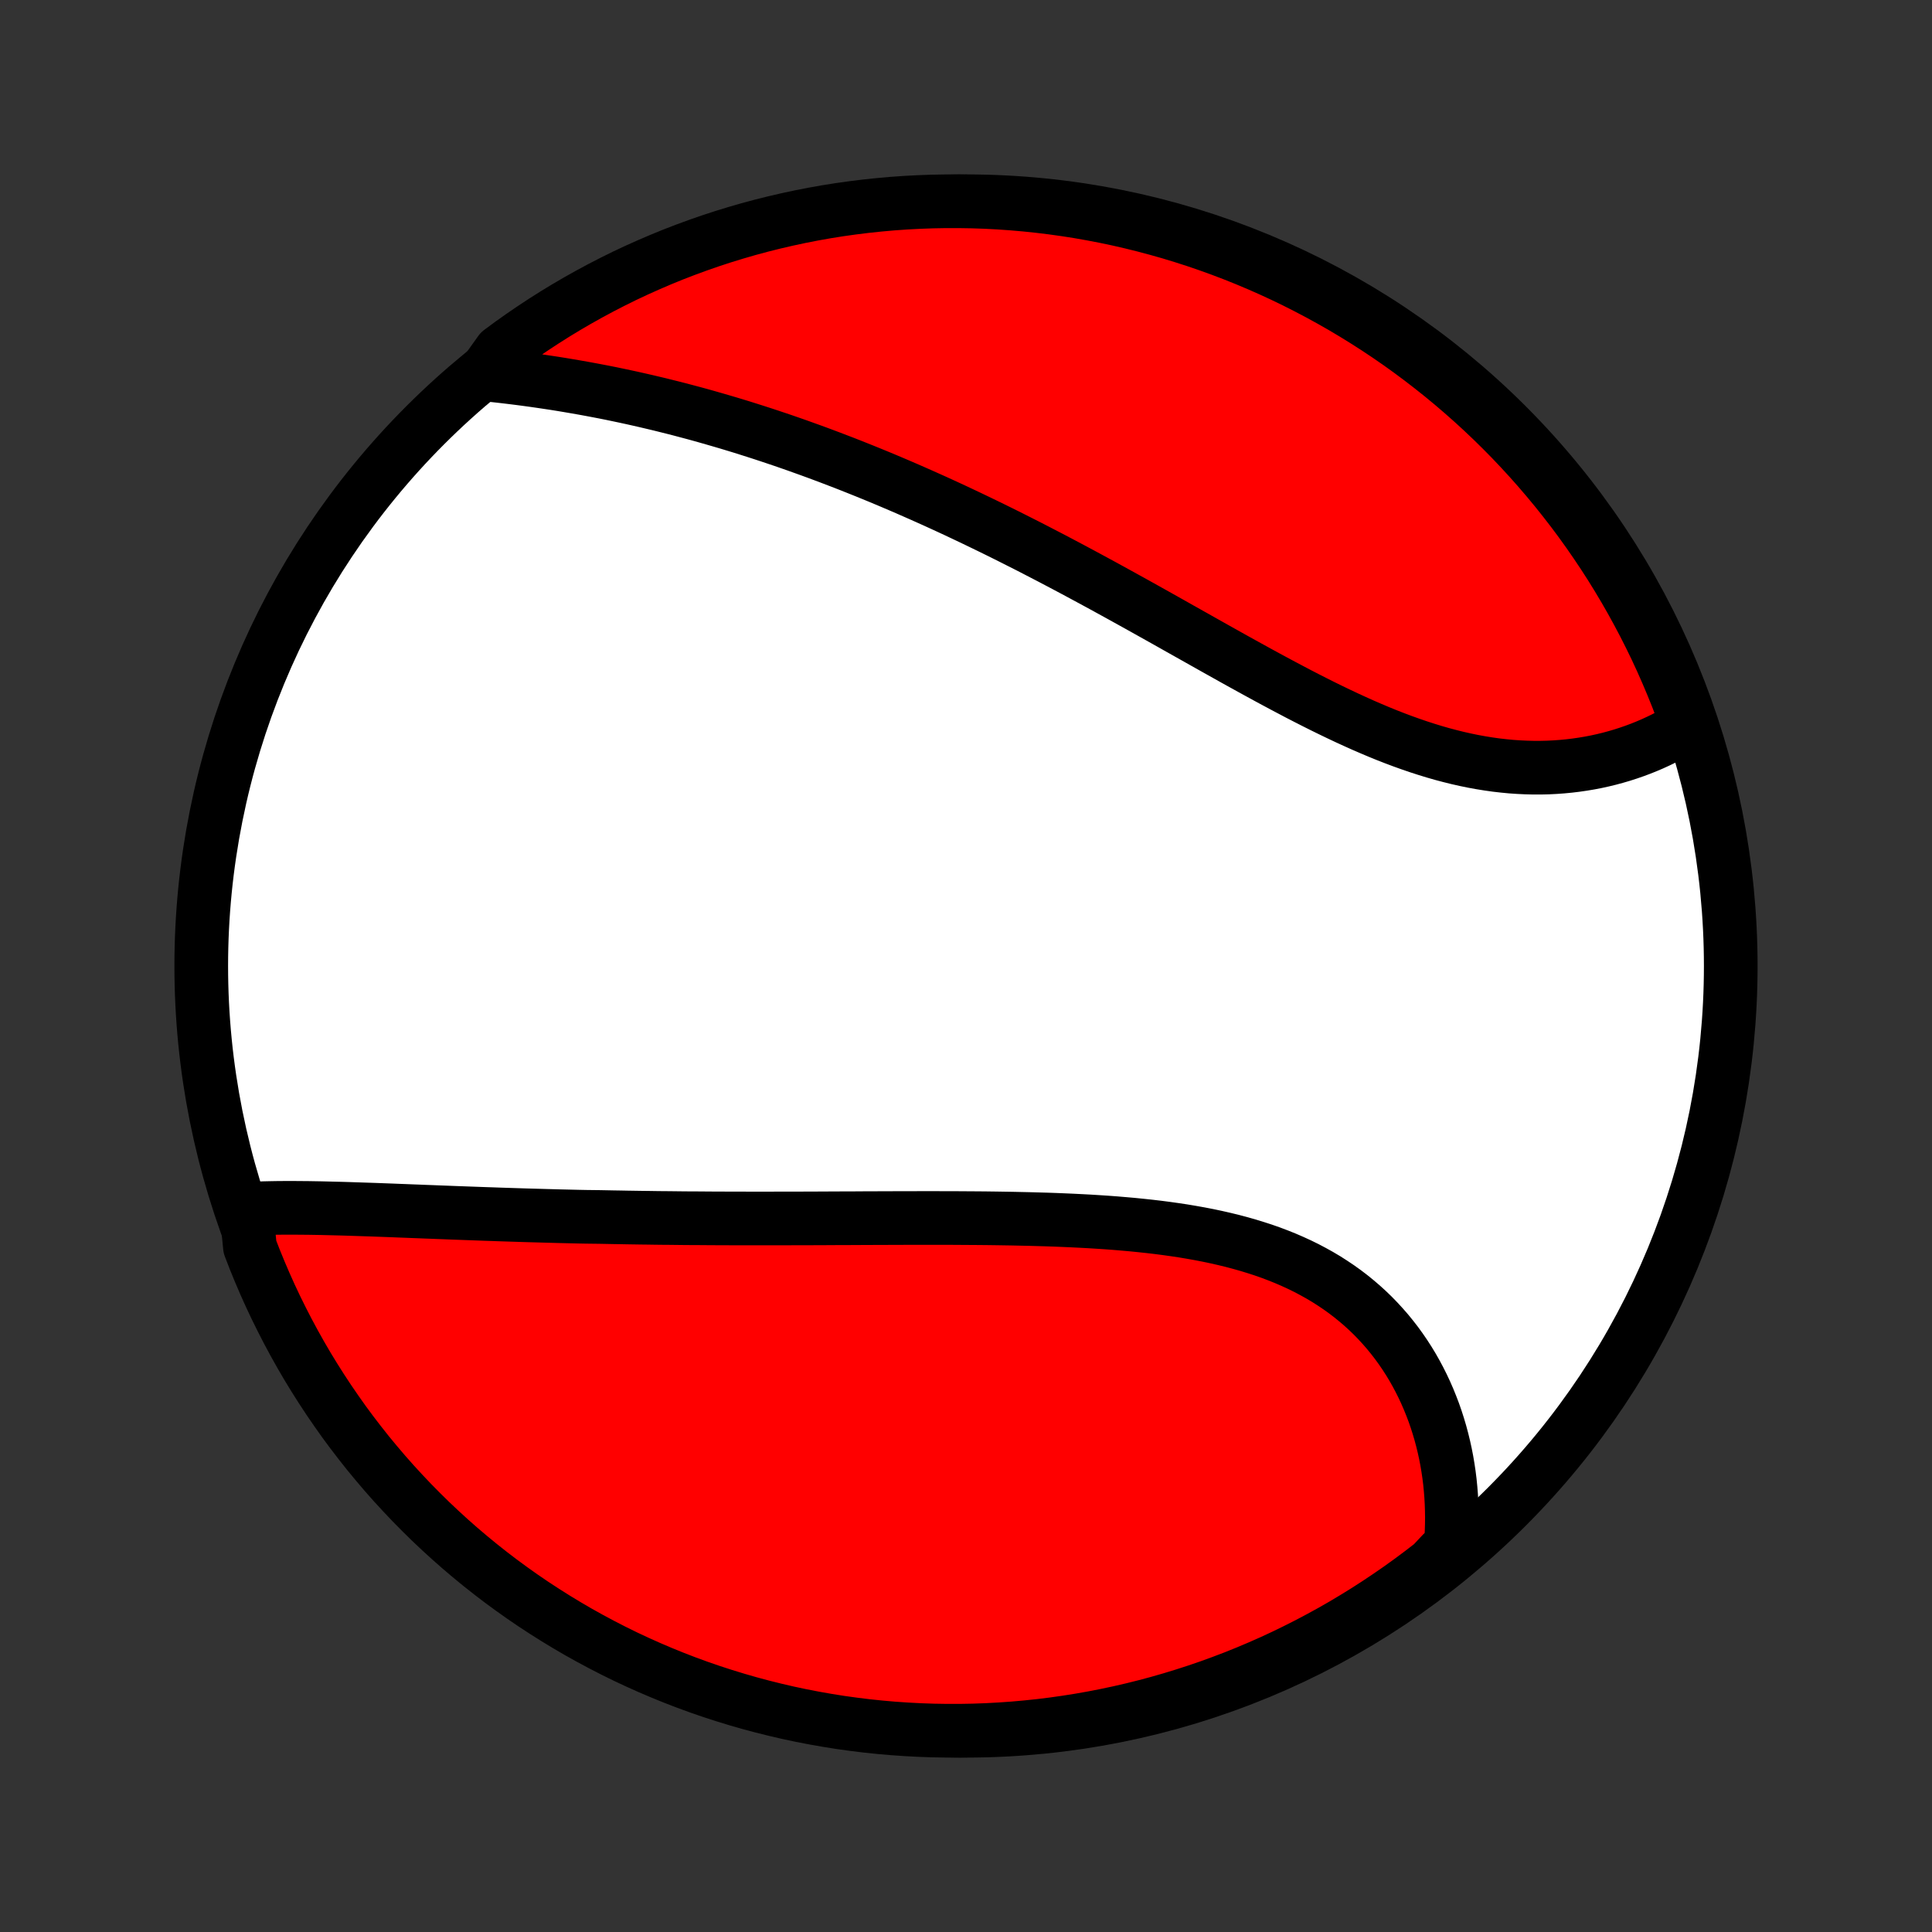 <?xml version="1.0" encoding="utf-8" standalone="no"?>
<!DOCTYPE svg PUBLIC "-//W3C//DTD SVG 1.1//EN"
  "http://www.w3.org/Graphics/SVG/1.1/DTD/svg11.dtd">
<!-- Created with matplotlib (http://matplotlib.org/) -->
<svg height="72pt" version="1.1" viewBox="0 0 72 72" width="72pt" xmlns="http://www.w3.org/2000/svg" xmlns:xlink="http://www.w3.org/1999/xlink">
 <rect x="0" y="0" width="72" height="72" fill="#333333" stroke="none"/>
 <defs>
  <style type="text/css">
*{stroke-linecap:butt;stroke-linejoin:round;}
  </style>
 </defs>
 <g id="figure_1">
  <g id="patch_1">
   <path d="
M0 72
L72 72
L72 0
L0 0
z
" style="fill:none;"/>
  </g>
  <g id="axes_1">
   <g id="PatchCollection_1">
    <defs>
     <path d="
M36 -7.5
C43.558 -7.5 50.808 -10.503 56.153 -15.848
C61.497 -21.192 64.5 -28.442 64.5 -36
C64.5 -43.558 61.497 -50.808 56.153 -56.153
C50.808 -61.497 43.558 -64.5 36 -64.5
C28.442 -64.5 21.192 -61.497 15.848 -56.153
C10.503 -50.808 7.5 -43.558 7.5 -36
C7.5 -28.442 10.503 -21.192 15.848 -15.848
C21.192 -10.503 28.442 -7.5 36 -7.5
z
" id="C0_0_a811fe30f3"/>
     <path d="
M9.175 -26.948
L9.402 -26.959
L9.63 -26.968
L9.86 -26.976
L10.091 -26.981
L10.323 -26.985
L10.557 -26.987
L10.791 -26.988
L11.027 -26.987
L11.263 -26.985
L11.501 -26.983
L11.739 -26.979
L11.977 -26.975
L12.217 -26.969
L12.457 -26.963
L12.697 -26.957
L12.938 -26.95
L13.18 -26.942
L13.422 -26.934
L13.664 -26.926
L13.907 -26.918
L14.15 -26.909
L14.394 -26.9
L14.637 -26.891
L14.882 -26.881
L15.126 -26.872
L15.371 -26.862
L15.616 -26.853
L15.861 -26.843
L16.107 -26.834
L16.352 -26.824
L16.598 -26.815
L16.845 -26.805
L17.091 -26.796
L17.338 -26.787
L17.585 -26.778
L17.833 -26.769
L18.08 -26.76
L18.328 -26.752
L18.577 -26.743
L18.825 -26.735
L19.074 -26.727
L19.324 -26.719
L19.573 -26.711
L19.824 -26.704
L20.074 -26.697
L20.325 -26.69
L20.577 -26.683
L20.828 -26.676
L21.081 -26.67
L21.334 -26.664
L21.587 -26.658
L21.841 -26.653
L22.352 -26.647
L22.607 -26.642
L22.864 -26.637
L23.121 -26.633
L23.379 -26.628
L23.638 -26.624
L23.898 -26.62
L24.158 -26.617
L24.419 -26.613
L24.681 -26.61
L24.945 -26.608
L25.209 -26.605
L25.473 -26.602
L25.739 -26.6
L26.006 -26.599
L26.274 -26.597
L26.543 -26.595
L26.813 -26.594
L27.084 -26.593
L27.356 -26.592
L27.63 -26.592
L27.905 -26.591
L28.18 -26.591
L28.458 -26.591
L28.736 -26.591
L29.016 -26.592
L29.297 -26.592
L29.579 -26.593
L29.862 -26.593
L30.147 -26.594
L30.434 -26.595
L30.721 -26.596
L31.011 -26.598
L31.301 -26.599
L31.593 -26.6
L31.886 -26.601
L32.181 -26.603
L32.477 -26.604
L32.775 -26.605
L33.074 -26.606
L33.374 -26.607
L33.676 -26.608
L33.98 -26.608
L34.284 -26.609
L34.59 -26.609
L34.897 -26.609
L35.206 -26.608
L35.516 -26.608
L35.827 -26.606
L36.139 -26.604
L36.452 -26.602
L36.767 -26.599
L37.082 -26.595
L37.399 -26.59
L37.716 -26.585
L38.034 -26.578
L38.353 -26.571
L38.673 -26.562
L38.993 -26.553
L39.313 -26.542
L39.635 -26.529
L39.956 -26.515
L40.277 -26.499
L40.599 -26.482
L40.92 -26.462
L41.241 -26.441
L41.562 -26.417
L41.882 -26.39
L42.201 -26.362
L42.52 -26.33
L42.837 -26.296
L43.154 -26.259
L43.469 -26.218
L43.782 -26.174
L44.094 -26.127
L44.404 -26.075
L44.712 -26.02
L45.017 -25.961
L45.32 -25.897
L45.62 -25.829
L45.917 -25.757
L46.211 -25.679
L46.502 -25.597
L46.789 -25.509
L47.073 -25.417
L47.353 -25.319
L47.628 -25.215
L47.9 -25.106
L48.166 -24.991
L48.429 -24.87
L48.686 -24.744
L48.938 -24.611
L49.186 -24.473
L49.428 -24.329
L49.664 -24.178
L49.895 -24.023
L50.121 -23.861
L50.34 -23.694
L50.554 -23.52
L50.762 -23.342
L50.964 -23.158
L51.16 -22.969
L51.349 -22.774
L51.532 -22.575
L51.71 -22.371
L51.88 -22.162
L52.045 -21.949
L52.203 -21.731
L52.355 -21.509
L52.5 -21.284
L52.639 -21.055
L52.771 -20.822
L52.897 -20.586
L53.017 -20.347
L53.13 -20.105
L53.237 -19.86
L53.337 -19.613
L53.432 -19.364
L53.52 -19.112
L53.601 -18.859
L53.677 -18.603
L53.746 -18.346
L53.809 -18.088
L53.866 -17.828
L53.917 -17.567
L53.961 -17.306
L54 -17.043
L54.033 -16.779
L54.059 -16.515
L54.08 -16.251
L54.095 -15.986
L54.104 -15.72
L54.108 -15.455
L54.105 -15.189
L54.097 -14.923
L54.083 -14.658
L54.063 -14.392
L53.761 -14.127
L53.37 -13.711
L52.973 -13.405
L52.571 -13.105
L52.163 -12.812
L51.751 -12.527
L51.334 -12.248
L50.913 -11.977
L50.486 -11.713
L50.056 -11.456
L49.621 -11.207
L49.182 -10.966
L48.739 -10.732
L48.292 -10.506
L47.842 -10.287
L47.387 -10.076
L46.93 -9.874
L46.469 -9.679
L46.005 -9.492
L45.537 -9.314
L45.067 -9.143
L44.594 -8.981
L44.118 -8.827
L43.641 -8.681
L43.16 -8.543
L42.678 -8.414
L42.193 -8.293
L41.707 -8.181
L41.218 -8.077
L40.729 -7.982
L40.237 -7.895
L39.745 -7.817
L39.251 -7.747
L38.757 -7.686
L38.261 -7.634
L37.765 -7.59
L37.268 -7.555
L36.771 -7.528
L36.274 -7.51
L35.776 -7.501
L35.279 -7.501
L34.782 -7.509
L34.285 -7.526
L33.789 -7.552
L33.293 -7.586
L32.799 -7.629
L32.305 -7.68
L31.812 -7.741
L31.321 -7.809
L30.831 -7.887
L30.343 -7.973
L29.856 -8.067
L29.371 -8.17
L28.889 -8.282
L28.408 -8.402
L27.93 -8.53
L27.454 -8.667
L26.981 -8.812
L26.51 -8.965
L26.043 -9.126
L25.578 -9.296
L25.117 -9.474
L24.659 -9.66
L24.204 -9.854
L23.753 -10.056
L23.306 -10.265
L22.863 -10.483
L22.423 -10.709
L21.988 -10.942
L21.557 -11.182
L21.13 -11.431
L20.708 -11.687
L20.291 -11.95
L19.878 -12.22
L19.47 -12.498
L19.068 -12.783
L18.67 -13.075
L18.278 -13.374
L17.891 -13.68
L17.51 -13.993
L17.134 -14.312
L16.764 -14.638
L16.4 -14.971
L16.042 -15.309
L15.69 -15.655
L15.344 -16.006
L15.005 -16.364
L14.671 -16.727
L14.345 -17.096
L14.025 -17.472
L13.711 -17.852
L13.405 -18.239
L13.105 -18.63
L12.812 -19.027
L12.527 -19.43
L12.248 -19.837
L11.977 -20.249
L11.713 -20.666
L11.456 -21.087
L11.207 -21.514
L10.966 -21.944
L10.732 -22.379
L10.506 -22.818
L10.287 -23.261
L10.076 -23.708
L9.874 -24.158
L9.679 -24.613
L9.492 -25.07
L9.314 -25.531
z
" id="C0_1_632616e5ba"/>
     <path d="
M18.033 -58.051
L18.298 -58.024
L18.563 -57.995
L18.828 -57.965
L19.092 -57.933
L19.357 -57.9
L19.622 -57.865
L19.886 -57.829
L20.15 -57.791
L20.413 -57.752
L20.677 -57.712
L20.939 -57.67
L21.202 -57.626
L21.464 -57.581
L21.726 -57.535
L21.988 -57.487
L22.249 -57.438
L22.509 -57.388
L22.77 -57.336
L23.029 -57.282
L23.289 -57.227
L23.548 -57.171
L23.806 -57.113
L24.065 -57.054
L24.323 -56.993
L24.58 -56.932
L24.837 -56.868
L25.094 -56.804
L25.351 -56.738
L25.607 -56.67
L25.863 -56.602
L26.119 -56.532
L26.374 -56.46
L26.629 -56.387
L26.884 -56.313
L27.139 -56.238
L27.394 -56.161
L27.649 -56.083
L27.903 -56.003
L28.158 -55.922
L28.412 -55.84
L28.667 -55.756
L28.921 -55.671
L29.176 -55.585
L29.43 -55.497
L29.685 -55.408
L29.939 -55.317
L30.195 -55.225
L30.45 -55.132
L30.705 -55.037
L30.96 -54.941
L31.216 -54.843
L31.472 -54.745
L31.729 -54.644
L31.985 -54.542
L32.242 -54.439
L32.5 -54.334
L32.758 -54.228
L33.017 -54.12
L33.275 -54.011
L33.535 -53.9
L33.795 -53.788
L34.055 -53.674
L34.316 -53.559
L34.578 -53.442
L34.841 -53.324
L35.104 -53.204
L35.367 -53.083
L35.632 -52.96
L35.897 -52.835
L36.163 -52.709
L36.43 -52.581
L36.697 -52.452
L36.966 -52.321
L37.235 -52.189
L37.505 -52.055
L37.776 -51.919
L38.047 -51.782
L38.32 -51.644
L38.594 -51.503
L38.868 -51.361
L39.144 -51.218
L39.42 -51.073
L39.697 -50.927
L39.975 -50.779
L40.254 -50.63
L40.534 -50.479
L40.815 -50.327
L41.097 -50.174
L41.38 -50.019
L41.664 -49.863
L41.948 -49.706
L42.234 -49.548
L42.52 -49.389
L42.808 -49.228
L43.096 -49.067
L43.385 -48.905
L43.675 -48.742
L43.965 -48.578
L44.257 -48.414
L44.549 -48.25
L44.842 -48.085
L45.135 -47.92
L45.429 -47.755
L45.724 -47.59
L46.019 -47.425
L46.315 -47.261
L46.612 -47.097
L46.909 -46.934
L47.206 -46.772
L47.504 -46.611
L47.801 -46.452
L48.1 -46.294
L48.398 -46.137
L48.697 -45.983
L48.996 -45.831
L49.295 -45.681
L49.593 -45.535
L49.892 -45.391
L50.191 -45.25
L50.49 -45.113
L50.788 -44.979
L51.086 -44.85
L51.384 -44.724
L51.681 -44.603
L51.978 -44.487
L52.274 -44.376
L52.57 -44.27
L52.865 -44.169
L53.159 -44.074
L53.452 -43.984
L53.745 -43.9
L54.036 -43.823
L54.326 -43.751
L54.615 -43.686
L54.902 -43.627
L55.188 -43.575
L55.473 -43.529
L55.756 -43.489
L56.037 -43.457
L56.317 -43.43
L56.594 -43.411
L56.87 -43.398
L57.143 -43.391
L57.414 -43.391
L57.682 -43.397
L57.948 -43.41
L58.212 -43.429
L58.473 -43.454
L58.731 -43.485
L58.986 -43.522
L59.238 -43.564
L59.487 -43.612
L59.733 -43.666
L59.976 -43.725
L60.216 -43.79
L60.452 -43.859
L60.684 -43.934
L60.913 -44.013
L61.138 -44.097
L61.36 -44.186
L61.578 -44.279
L61.792 -44.377
L62.003 -44.479
L62.209 -44.585
L62.412 -44.695
L62.61 -44.809
L62.805 -44.926
L62.861 -45.048
L62.69 -45.527
L62.512 -45.994
L62.325 -46.459
L62.13 -46.92
L61.928 -47.378
L61.718 -47.832
L61.499 -48.283
L61.273 -48.73
L61.039 -49.173
L60.798 -49.612
L60.549 -50.047
L60.293 -50.477
L60.029 -50.904
L59.758 -51.325
L59.479 -51.742
L59.194 -52.154
L58.901 -52.562
L58.602 -52.964
L58.295 -53.361
L57.982 -53.753
L57.662 -54.139
L57.336 -54.52
L57.003 -54.895
L56.663 -55.265
L56.318 -55.629
L55.966 -55.986
L55.608 -56.338
L55.244 -56.683
L54.874 -57.022
L54.498 -57.355
L54.117 -57.681
L53.73 -58.001
L53.338 -58.313
L52.941 -58.619
L52.538 -58.919
L52.131 -59.211
L51.718 -59.496
L51.301 -59.774
L50.879 -60.044
L50.452 -60.308
L50.022 -60.564
L49.586 -60.812
L49.147 -61.053
L48.704 -61.286
L48.257 -61.512
L47.806 -61.73
L47.351 -61.94
L46.893 -62.142
L46.432 -62.336
L45.967 -62.522
L45.5 -62.7
L45.029 -62.87
L44.556 -63.032
L44.081 -63.185
L43.602 -63.331
L43.122 -63.467
L42.639 -63.596
L42.154 -63.716
L41.668 -63.828
L41.179 -63.931
L40.69 -64.025
L40.198 -64.112
L39.706 -64.189
L39.212 -64.258
L38.717 -64.318
L38.222 -64.37
L37.725 -64.413
L37.229 -64.448
L36.732 -64.474
L36.234 -64.491
L35.737 -64.499
L35.239 -64.499
L34.742 -64.49
L34.246 -64.472
L33.749 -64.446
L33.254 -64.411
L32.759 -64.367
L32.266 -64.315
L31.773 -64.254
L31.282 -64.185
L30.792 -64.107
L30.304 -64.02
L29.817 -63.925
L29.333 -63.821
L28.85 -63.709
L28.37 -63.589
L27.892 -63.46
L27.416 -63.322
L26.943 -63.177
L26.473 -63.023
L26.006 -62.861
L25.541 -62.69
L25.08 -62.512
L24.622 -62.325
L24.168 -62.13
L23.717 -61.928
L23.27 -61.718
L22.827 -61.499
L22.388 -61.273
L21.953 -61.039
L21.523 -60.798
L21.096 -60.549
L20.675 -60.293
L20.258 -60.029
L19.846 -59.758
L19.438 -59.479
L19.036 -59.194
L18.639 -58.901
z
" id="C0_2_9814dd763f"/>
    </defs>
    <g clip-path="url(#p1bffca34e9)">
     <use style="fill:#ffffff;stroke:#000000;stroke-width:2.0;" x="0.0" xlink:href="#C0_0_a811fe30f3" y="72.0"/>
    </g>
    <g clip-path="url(#p1bffca34e9)">
     <use style="fill:#ff0000;stroke:#000000;stroke-width:2.0;" x="0.0" xlink:href="#C0_1_632616e5ba" y="72.0"/>
    </g>
    <g clip-path="url(#p1bffca34e9)">
     <use style="fill:#ff0000;stroke:#000000;stroke-width:2.0;" x="0.0" xlink:href="#C0_2_9814dd763f" y="72.0"/>
    </g>
   </g>
  </g>
 </g>
 <defs>
  <clipPath id="p1bffca34e9">
   <rect height="72.0" width="72.0" x="0.0" y="0.0"/>
  </clipPath>
 </defs>
</svg>
